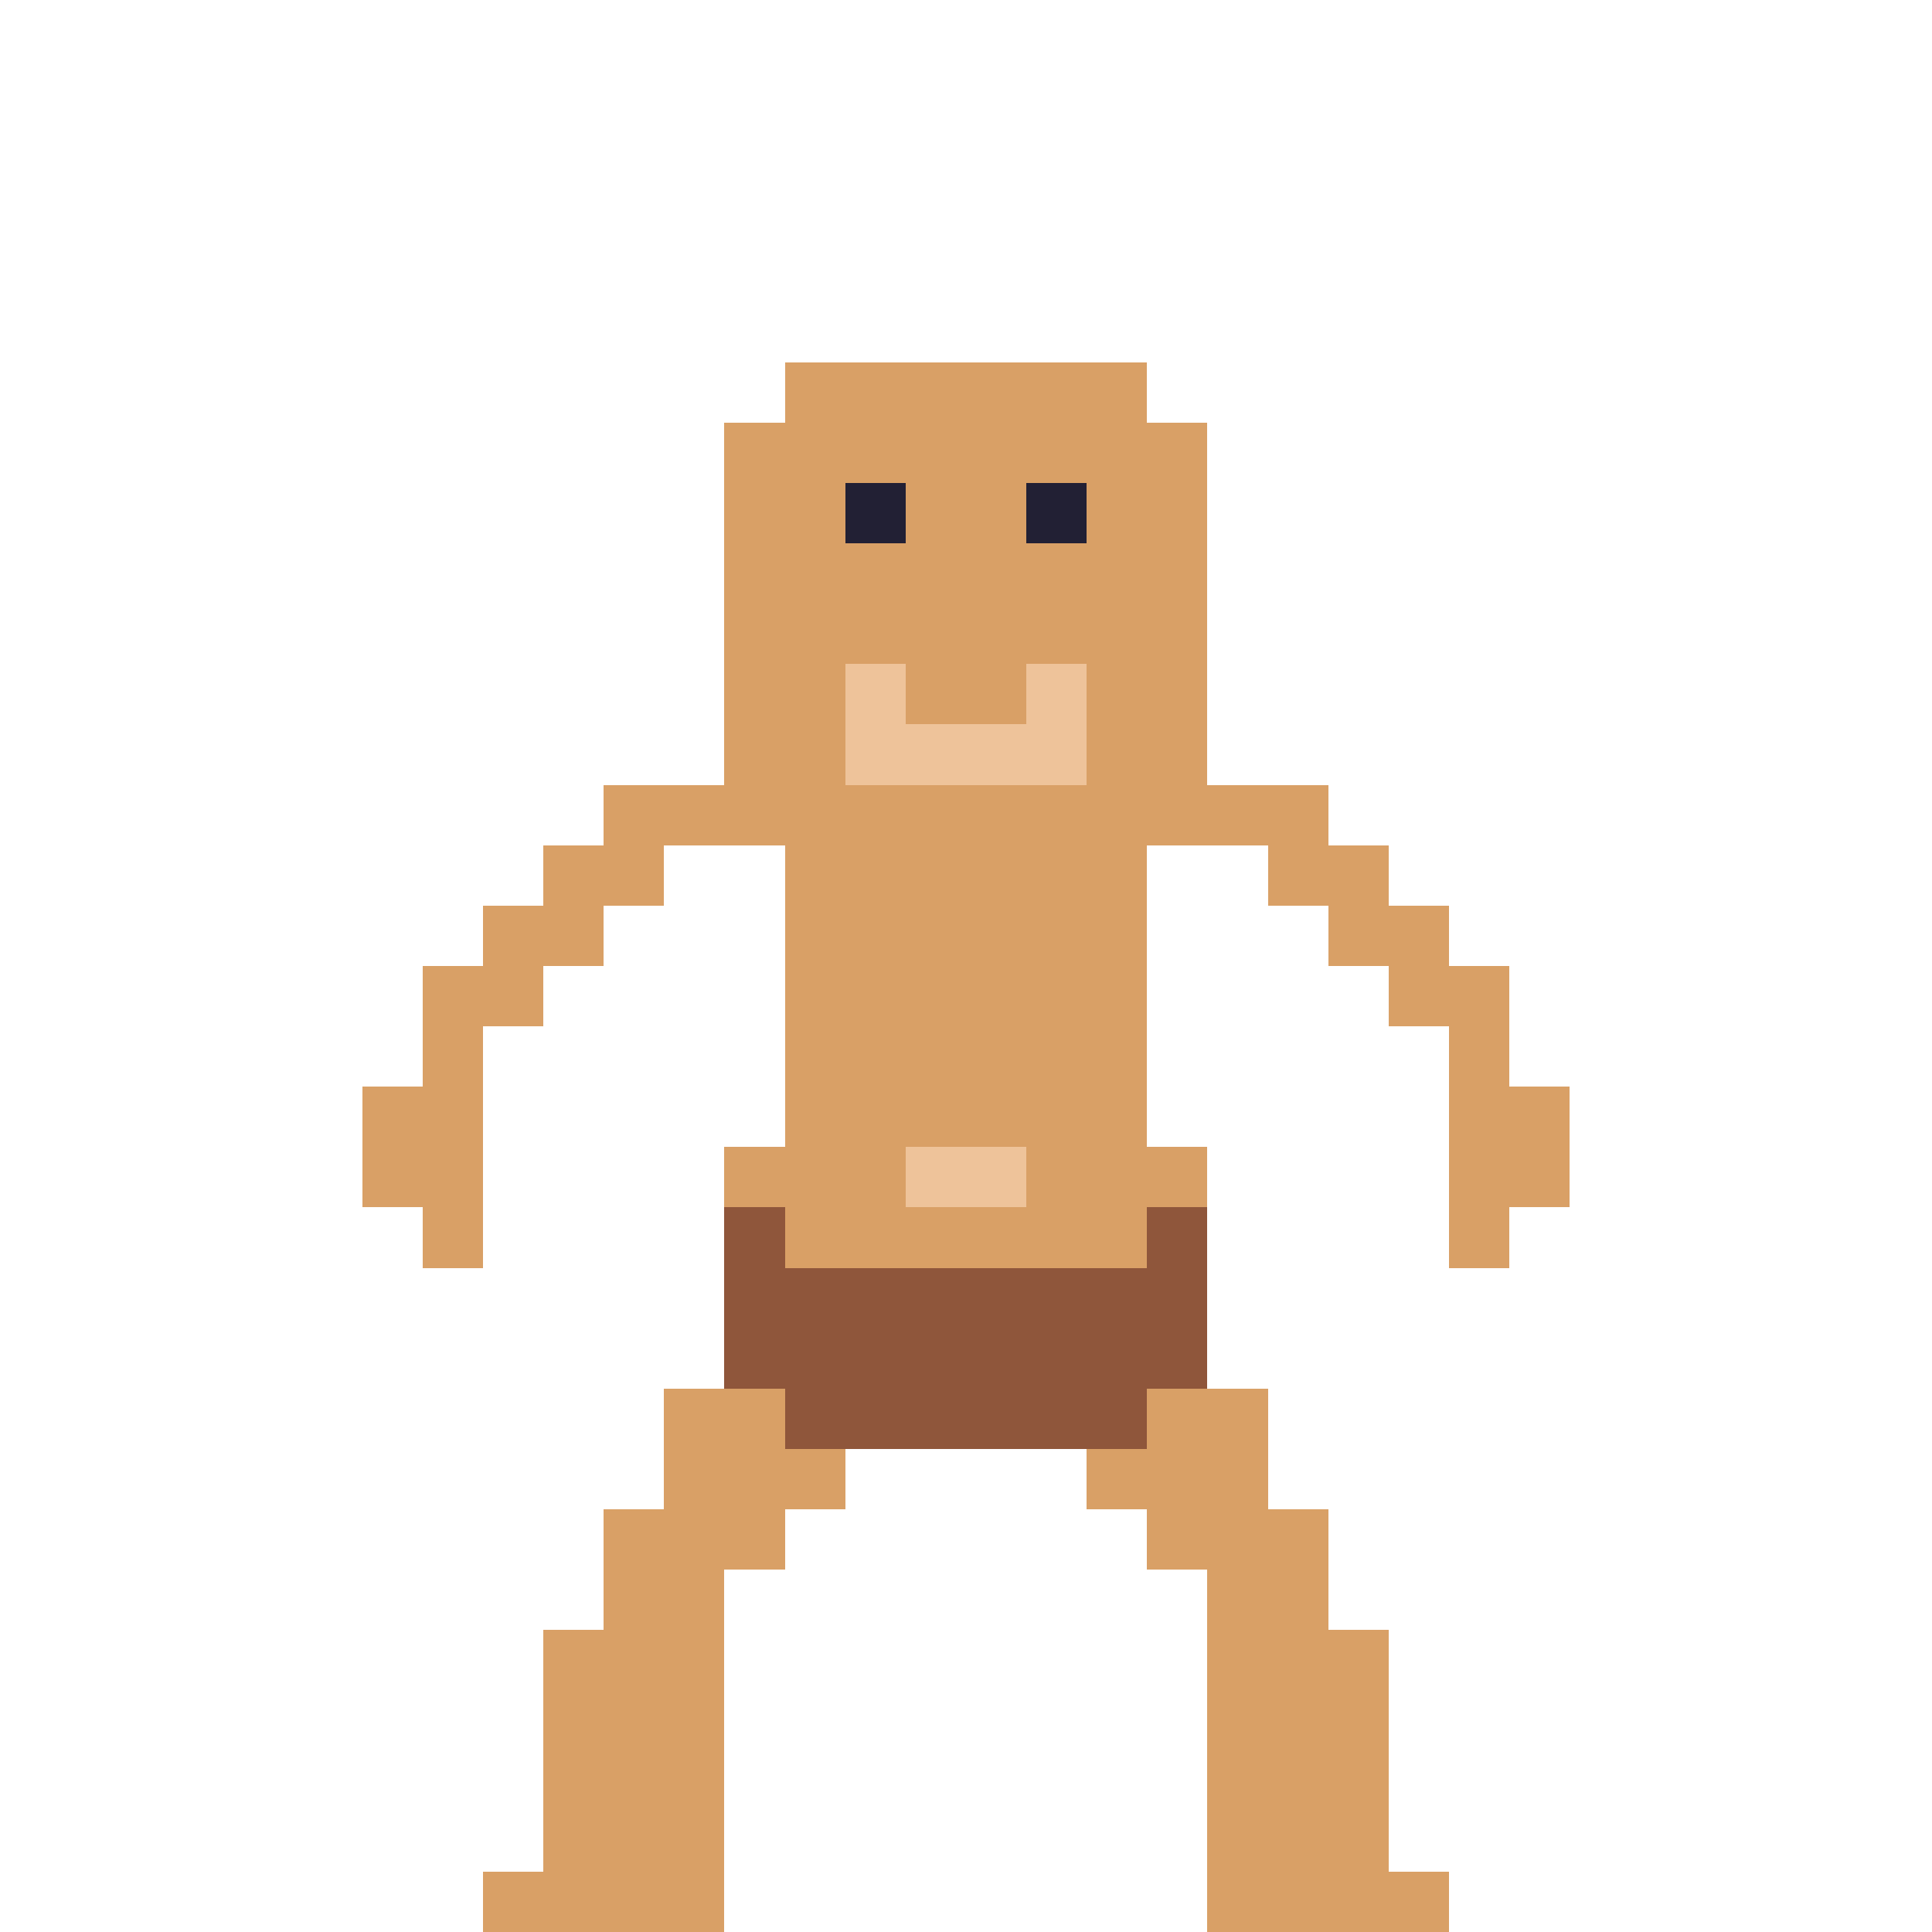 <?xml version="1.0" encoding="UTF-8" ?>
<svg version="1.1" width="32" height="32" xmlns="http://www.w3.org/2000/svg" shape-rendering="crispEdges">
<rect x="13" y="6" width="6" height="2" fill="#D9A066" />
<rect x="12" y="7" width="1" height="7" fill="#D9A066" />
<rect x="19" y="7" width="1" height="7" fill="#D9A066" />
<rect x="13" y="8" width="1" height="13" fill="#D9A066" />
<rect x="14" y="8" width="1" height="1" fill="#222034" />
<rect x="15" y="8" width="2" height="4" fill="#D9A066" />
<rect x="17" y="8" width="1" height="1" fill="#222034" />
<rect x="18" y="8" width="1" height="13" fill="#D9A066" />
<rect x="14" y="9" width="1" height="2" fill="#D9A066" />
<rect x="17" y="9" width="1" height="2" fill="#D9A066" />
<rect x="14" y="11" width="1" height="2" fill="#EEC39A" />
<rect x="17" y="11" width="1" height="2" fill="#EEC39A" />
<rect x="15" y="12" width="2" height="1" fill="#EEC39A" />
<rect x="10" y="13" width="2" height="1" fill="#D9A066" />
<rect x="14" y="13" width="4" height="6" fill="#D9A066" />
<rect x="20" y="13" width="2" height="1" fill="#D9A066" />
<rect x="9" y="14" width="2" height="1" fill="#D9A066" />
<rect x="21" y="14" width="2" height="1" fill="#D9A066" />
<rect x="8" y="15" width="2" height="1" fill="#D9A066" />
<rect x="22" y="15" width="2" height="1" fill="#D9A066" />
<rect x="7" y="16" width="2" height="1" fill="#D9A066" />
<rect x="23" y="16" width="2" height="1" fill="#D9A066" />
<rect x="7" y="17" width="1" height="4" fill="#D9A066" />
<rect x="24" y="17" width="1" height="4" fill="#D9A066" />
<rect x="6" y="18" width="1" height="2" fill="#D9A066" />
<rect x="25" y="18" width="1" height="2" fill="#D9A066" />
<rect x="12" y="19" width="1" height="1" fill="#D9A066" />
<rect x="14" y="19" width="1" height="2" fill="#D9A066" />
<rect x="15" y="19" width="2" height="1" fill="#EEC39A" />
<rect x="17" y="19" width="1" height="2" fill="#D9A066" />
<rect x="19" y="19" width="1" height="1" fill="#D9A066" />
<rect x="12" y="20" width="1" height="3" fill="#8F563B" />
<rect x="15" y="20" width="2" height="1" fill="#D9A066" />
<rect x="19" y="20" width="1" height="3" fill="#8F563B" />
<rect x="13" y="21" width="6" height="3" fill="#8F563B" />
<rect x="11" y="23" width="2" height="3" fill="#D9A066" />
<rect x="19" y="23" width="2" height="3" fill="#D9A066" />
<rect x="13" y="24" width="1" height="1" fill="#D9A066" />
<rect x="18" y="24" width="1" height="1" fill="#D9A066" />
<rect x="10" y="25" width="1" height="7" fill="#D9A066" />
<rect x="21" y="25" width="1" height="7" fill="#D9A066" />
<rect x="11" y="26" width="1" height="6" fill="#D9A066" />
<rect x="20" y="26" width="1" height="6" fill="#D9A066" />
<rect x="9" y="27" width="1" height="5" fill="#D9A066" />
<rect x="22" y="27" width="1" height="5" fill="#D9A066" />
<rect x="8" y="31" width="1" height="1" fill="#D9A066" />
<rect x="23" y="31" width="1" height="1" fill="#D9A066" />
</svg>
